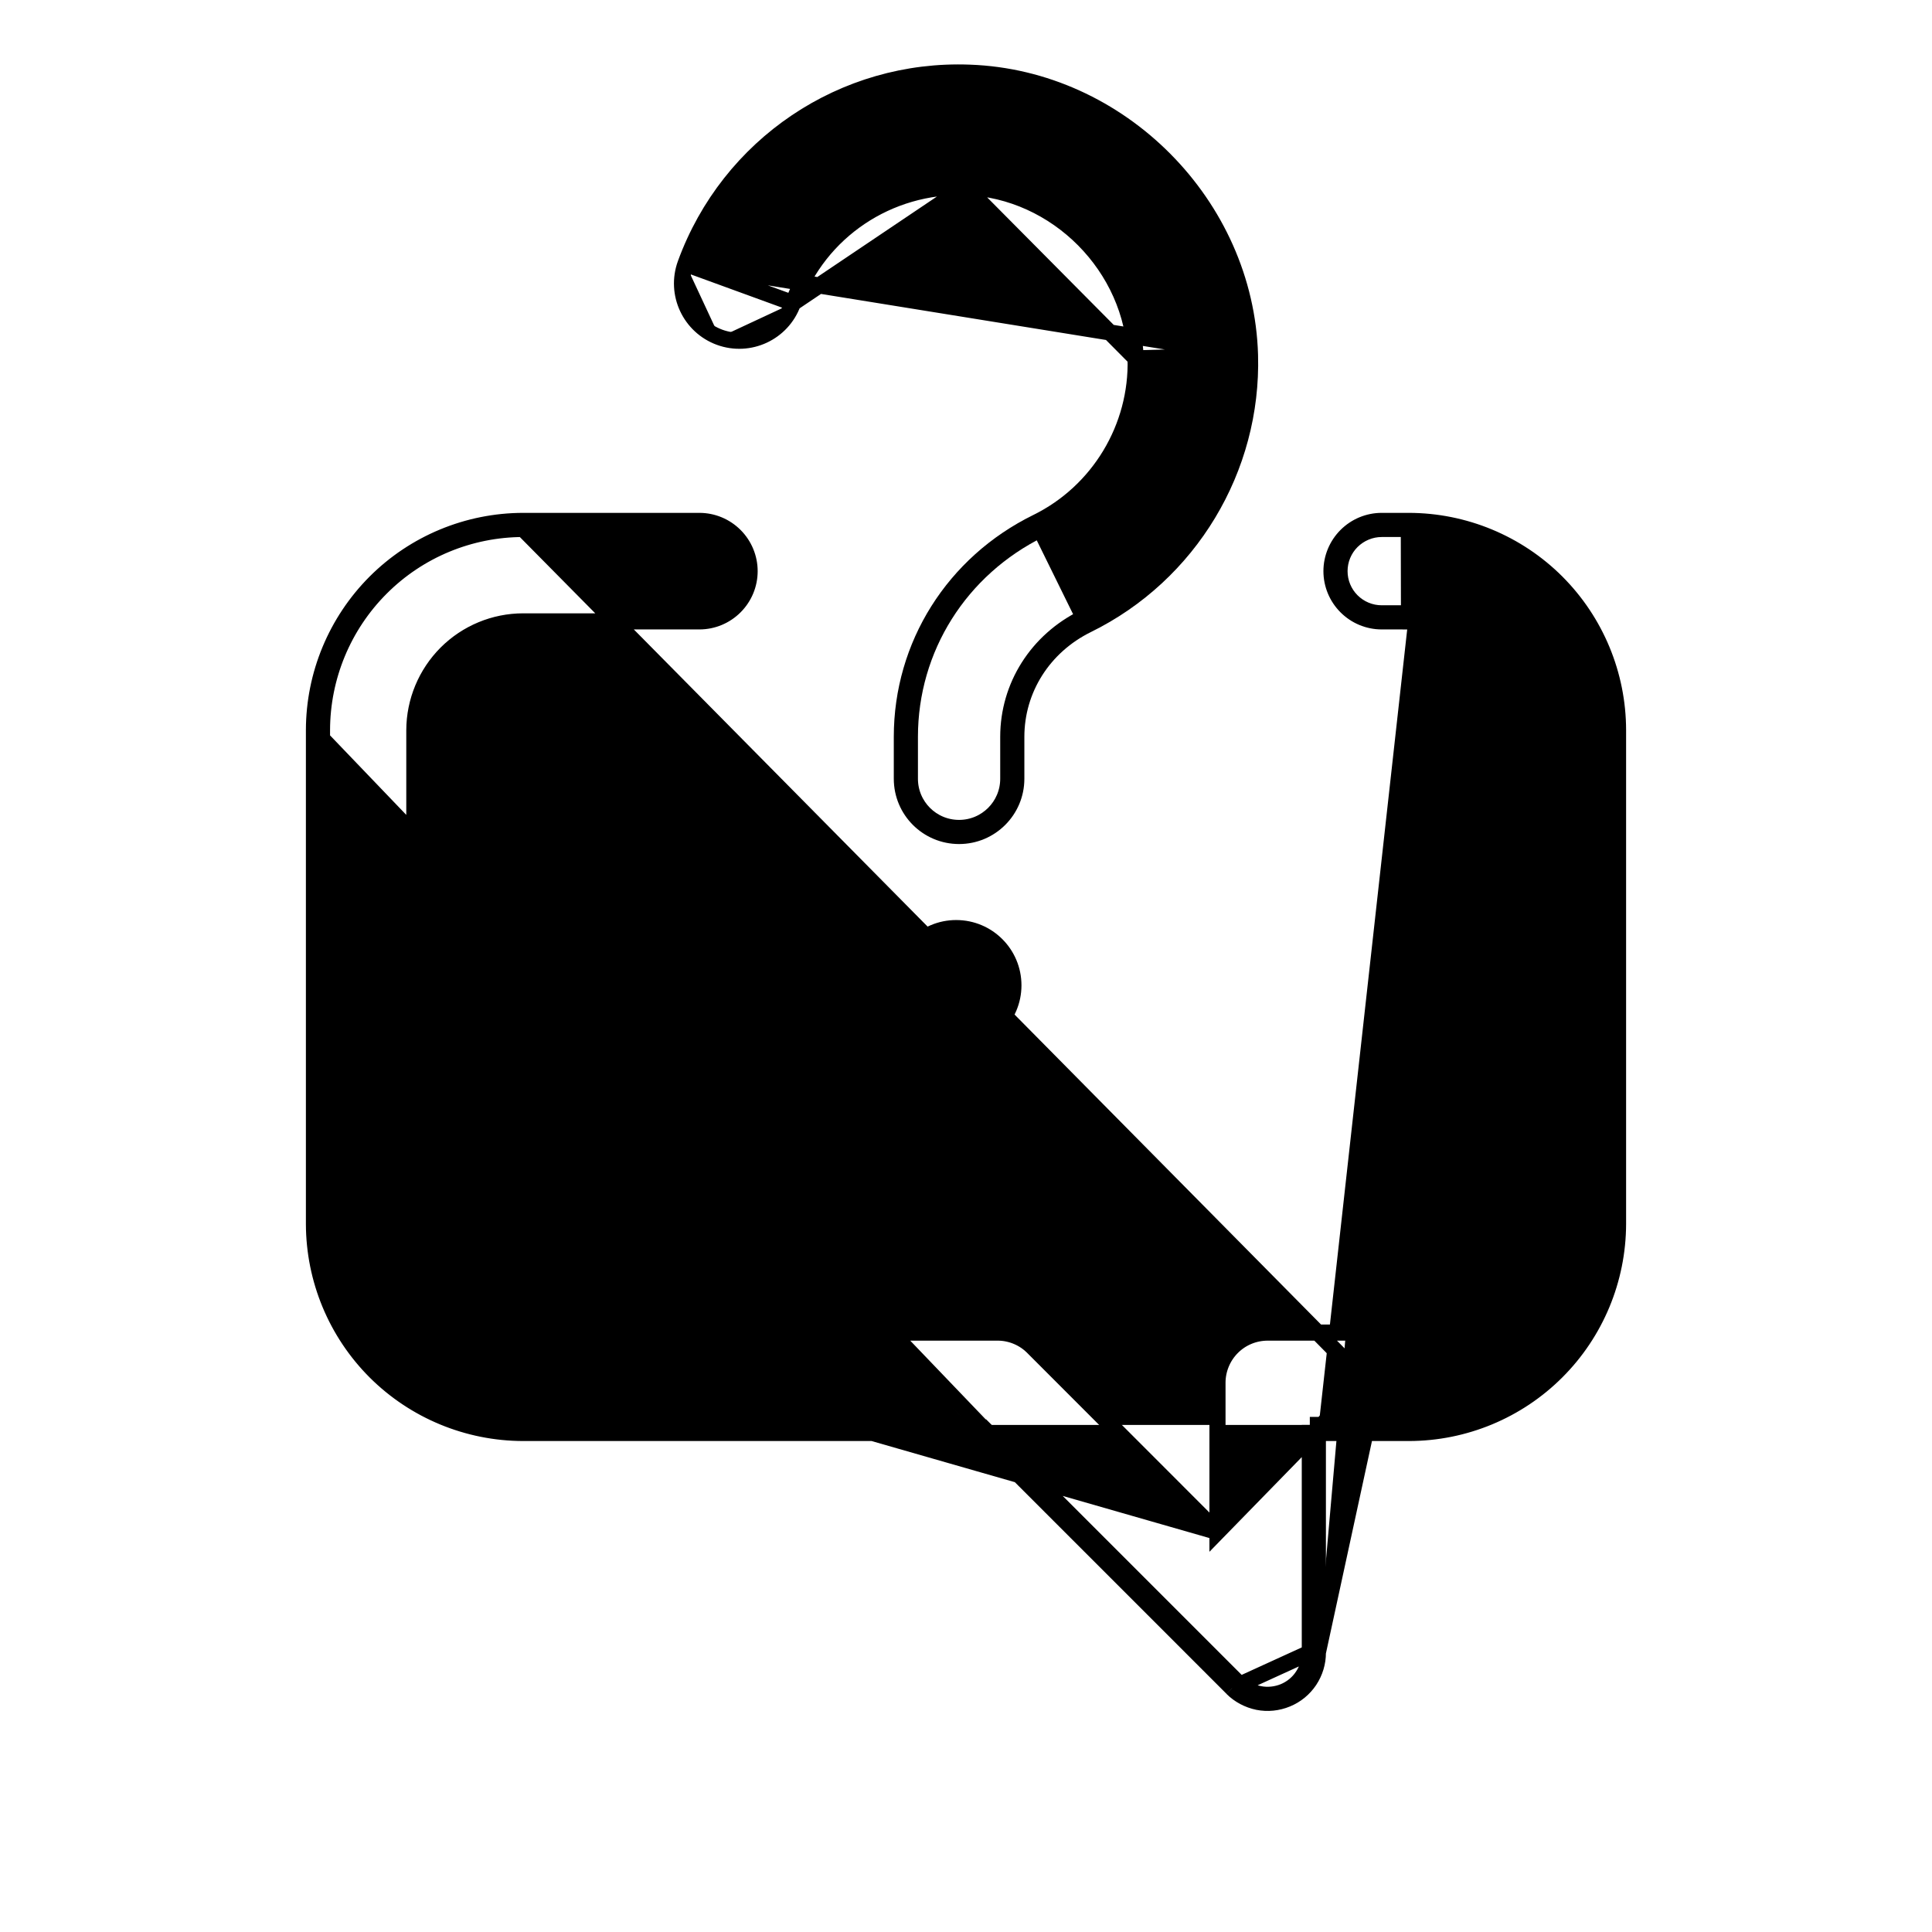 <svg width="24" height="24" fill="none" viewBox="0 0 24 24" xmlns="http://www.w3.org/2000/svg">
<g id="fi:zoom-in">
<g id="Group 5332807">
<path id="Vector" d="M3.9 9.071V9.07C3.901 8.381 4.175 7.721 4.662 7.233C5.149 6.746 5.81 6.472 6.499 6.471L6.499 6.471L8.688 6.471C8.854 6.471 9.012 6.537 9.129 6.654C9.246 6.771 9.312 6.93 9.312 7.095C9.312 7.261 9.246 7.419 9.129 7.536C9.012 7.653 8.854 7.719 8.688 7.719L6.499 7.719C6.499 7.719 6.499 7.719 6.499 7.719C6.141 7.719 5.797 7.862 5.544 8.115C5.291 8.369 5.148 8.712 5.147 9.071C5.147 9.071 5.147 9.071 5.147 9.071V15.202C5.147 15.202 5.147 15.202 5.147 15.202C5.148 15.56 5.291 15.904 5.544 16.157C5.797 16.41 6.141 16.553 6.499 16.554C6.499 16.554 6.499 16.554 6.499 16.554M3.9 9.071L6.499 16.654L6.499 16.554M3.9 9.071L3.9 15.206L3.9 15.206C3.902 15.895 4.176 16.554 4.663 17.041C5.151 17.527 5.811 17.8 6.499 17.801H6.499H12.137M3.9 9.071L15.306 20.97M6.499 16.554L12.394 16.554H12.394C12.477 16.554 12.558 16.571 12.634 16.603L12.595 16.695L12.634 16.603C12.71 16.635 12.778 16.682 12.836 16.74C12.836 16.741 12.836 16.741 12.836 16.741L15.124 19.031M6.499 16.554L15.124 19.031M17.503 17.701H16.371V17.801M17.503 17.701L6.499 6.571C5.836 6.572 5.201 6.835 4.733 7.304C4.264 7.773 4.001 8.408 4 9.071V15.206C4.002 15.868 4.266 16.502 4.734 16.97C5.202 17.438 5.837 17.701 6.499 17.701H12.178M17.503 17.701C18.165 17.7 18.799 17.437 19.267 16.969M17.503 17.701L19.267 16.969M16.371 17.801H16.271V20.529M16.371 17.801L16.371 20.529M16.371 17.801H17.503L17.503 17.801C18.191 17.8 18.851 17.526 19.337 17.04C19.824 16.554 20.098 15.894 20.1 15.206V15.206V9.071V9.07C20.099 8.381 19.825 7.721 19.338 7.233C18.851 6.746 18.19 6.472 17.501 6.471H17.501H17.164C16.998 6.471 16.84 6.537 16.723 6.654C16.606 6.771 16.54 6.93 16.54 7.095C16.54 7.261 16.606 7.419 16.723 7.536C16.84 7.653 16.998 7.719 17.164 7.719L17.503 7.719L17.503 7.619M16.271 20.529C16.271 20.633 16.241 20.734 16.183 20.82C16.126 20.907 16.044 20.974 15.948 21.014C15.852 21.053 15.747 21.064 15.645 21.044C15.543 21.023 15.45 20.973 15.377 20.9M16.271 20.529L16.371 20.529M16.271 20.529L15.306 20.97M15.377 20.9L12.178 17.701M15.377 20.9L15.306 20.97M15.377 20.9L15.306 20.971M12.178 17.701L12.107 17.772L12.137 17.801M12.178 17.701V17.801H12.137M12.137 17.801L15.306 20.97M15.306 20.97L15.306 20.971M15.306 20.97L15.306 20.971M15.306 20.971C15.393 21.058 15.505 21.117 15.626 21.142C15.747 21.166 15.872 21.153 15.986 21.106C16.101 21.059 16.198 20.979 16.267 20.876C16.335 20.773 16.372 20.652 16.371 20.529C16.371 20.529 16.371 20.529 16.371 20.529M16.371 20.529L18.855 9.071C18.855 9.071 18.855 9.071 18.855 9.071C18.854 8.712 18.712 8.369 18.458 8.115C18.205 7.862 17.861 7.719 17.503 7.719H17.503V7.619M17.503 7.619H17.164C17.025 7.619 16.892 7.564 16.793 7.465C16.695 7.367 16.64 7.234 16.64 7.095C16.64 6.956 16.695 6.823 16.793 6.725C16.892 6.627 17.025 6.571 17.164 6.571H17.501L17.503 7.619ZM15.124 19.031V17.177C15.124 17.012 15.19 16.853 15.307 16.736C15.424 16.619 15.582 16.554 15.748 16.554H17.501C17.859 16.554 18.202 16.412 18.456 16.159C18.71 15.907 18.853 15.564 18.855 15.206C18.855 15.206 18.855 15.206 18.855 15.206L15.124 19.031ZM19.267 16.969C19.735 16.502 19.998 15.868 20 15.206L19.267 16.969Z" fill="currentColor" stroke="currentColor" stroke-width="0.2"/>
<g id="Group 5332806">
<path id="Vector_2" d="M15.528 4.411L15.528 4.411C15.568 5.824 14.775 7.139 13.507 7.762C12.961 8.031 12.625 8.564 12.625 9.153V9.674C12.625 10.067 12.306 10.385 11.914 10.385C11.521 10.385 11.203 10.067 11.203 9.674V9.153C11.203 8.016 11.846 6.995 12.88 6.487M15.528 4.411L14.107 4.452C14.131 5.31 13.649 6.109 12.88 6.487M15.528 4.411C15.475 2.542 13.913 0.969 12.044 0.903C10.475 0.843 9.053 1.802 8.515 3.278L8.515 3.278M15.528 4.411L8.515 3.278M12.88 6.487L12.924 6.577M12.88 6.487C12.88 6.487 12.88 6.487 12.88 6.487L12.924 6.577M12.924 6.577C11.924 7.068 11.303 8.055 11.303 9.153V9.674C11.303 10.012 11.576 10.285 11.914 10.285C12.251 10.285 12.525 10.012 12.525 9.674V9.153C12.525 8.524 12.884 7.957 13.463 7.673L12.924 6.577ZM8.515 3.278C8.381 3.648 8.571 4.055 8.94 4.19M8.515 3.278L9.851 3.765M9.851 3.765L9.851 3.765C9.717 4.134 9.309 4.324 8.94 4.19M9.851 3.765C10.177 2.869 11.04 2.295 11.994 2.323M9.851 3.765L11.994 2.323M8.94 4.19L8.974 4.096L8.94 4.19C8.94 4.19 8.94 4.19 8.94 4.19ZM11.994 2.323C13.126 2.363 14.075 3.319 14.107 4.452L11.994 2.323Z" fill="currentColor" stroke="currentColor" stroke-width="0.2"/>
<path id="Vector_3" d="M11.878 12.95C12.271 12.95 12.589 12.632 12.589 12.24C12.589 11.847 12.271 11.529 11.878 11.529C11.486 11.529 11.168 11.847 11.168 12.24C11.168 12.632 11.486 12.95 11.878 12.95Z" fill="currentColor" stroke="currentColor" stroke-width="0.2"/>
</g>
</g>
</g>
</svg>
